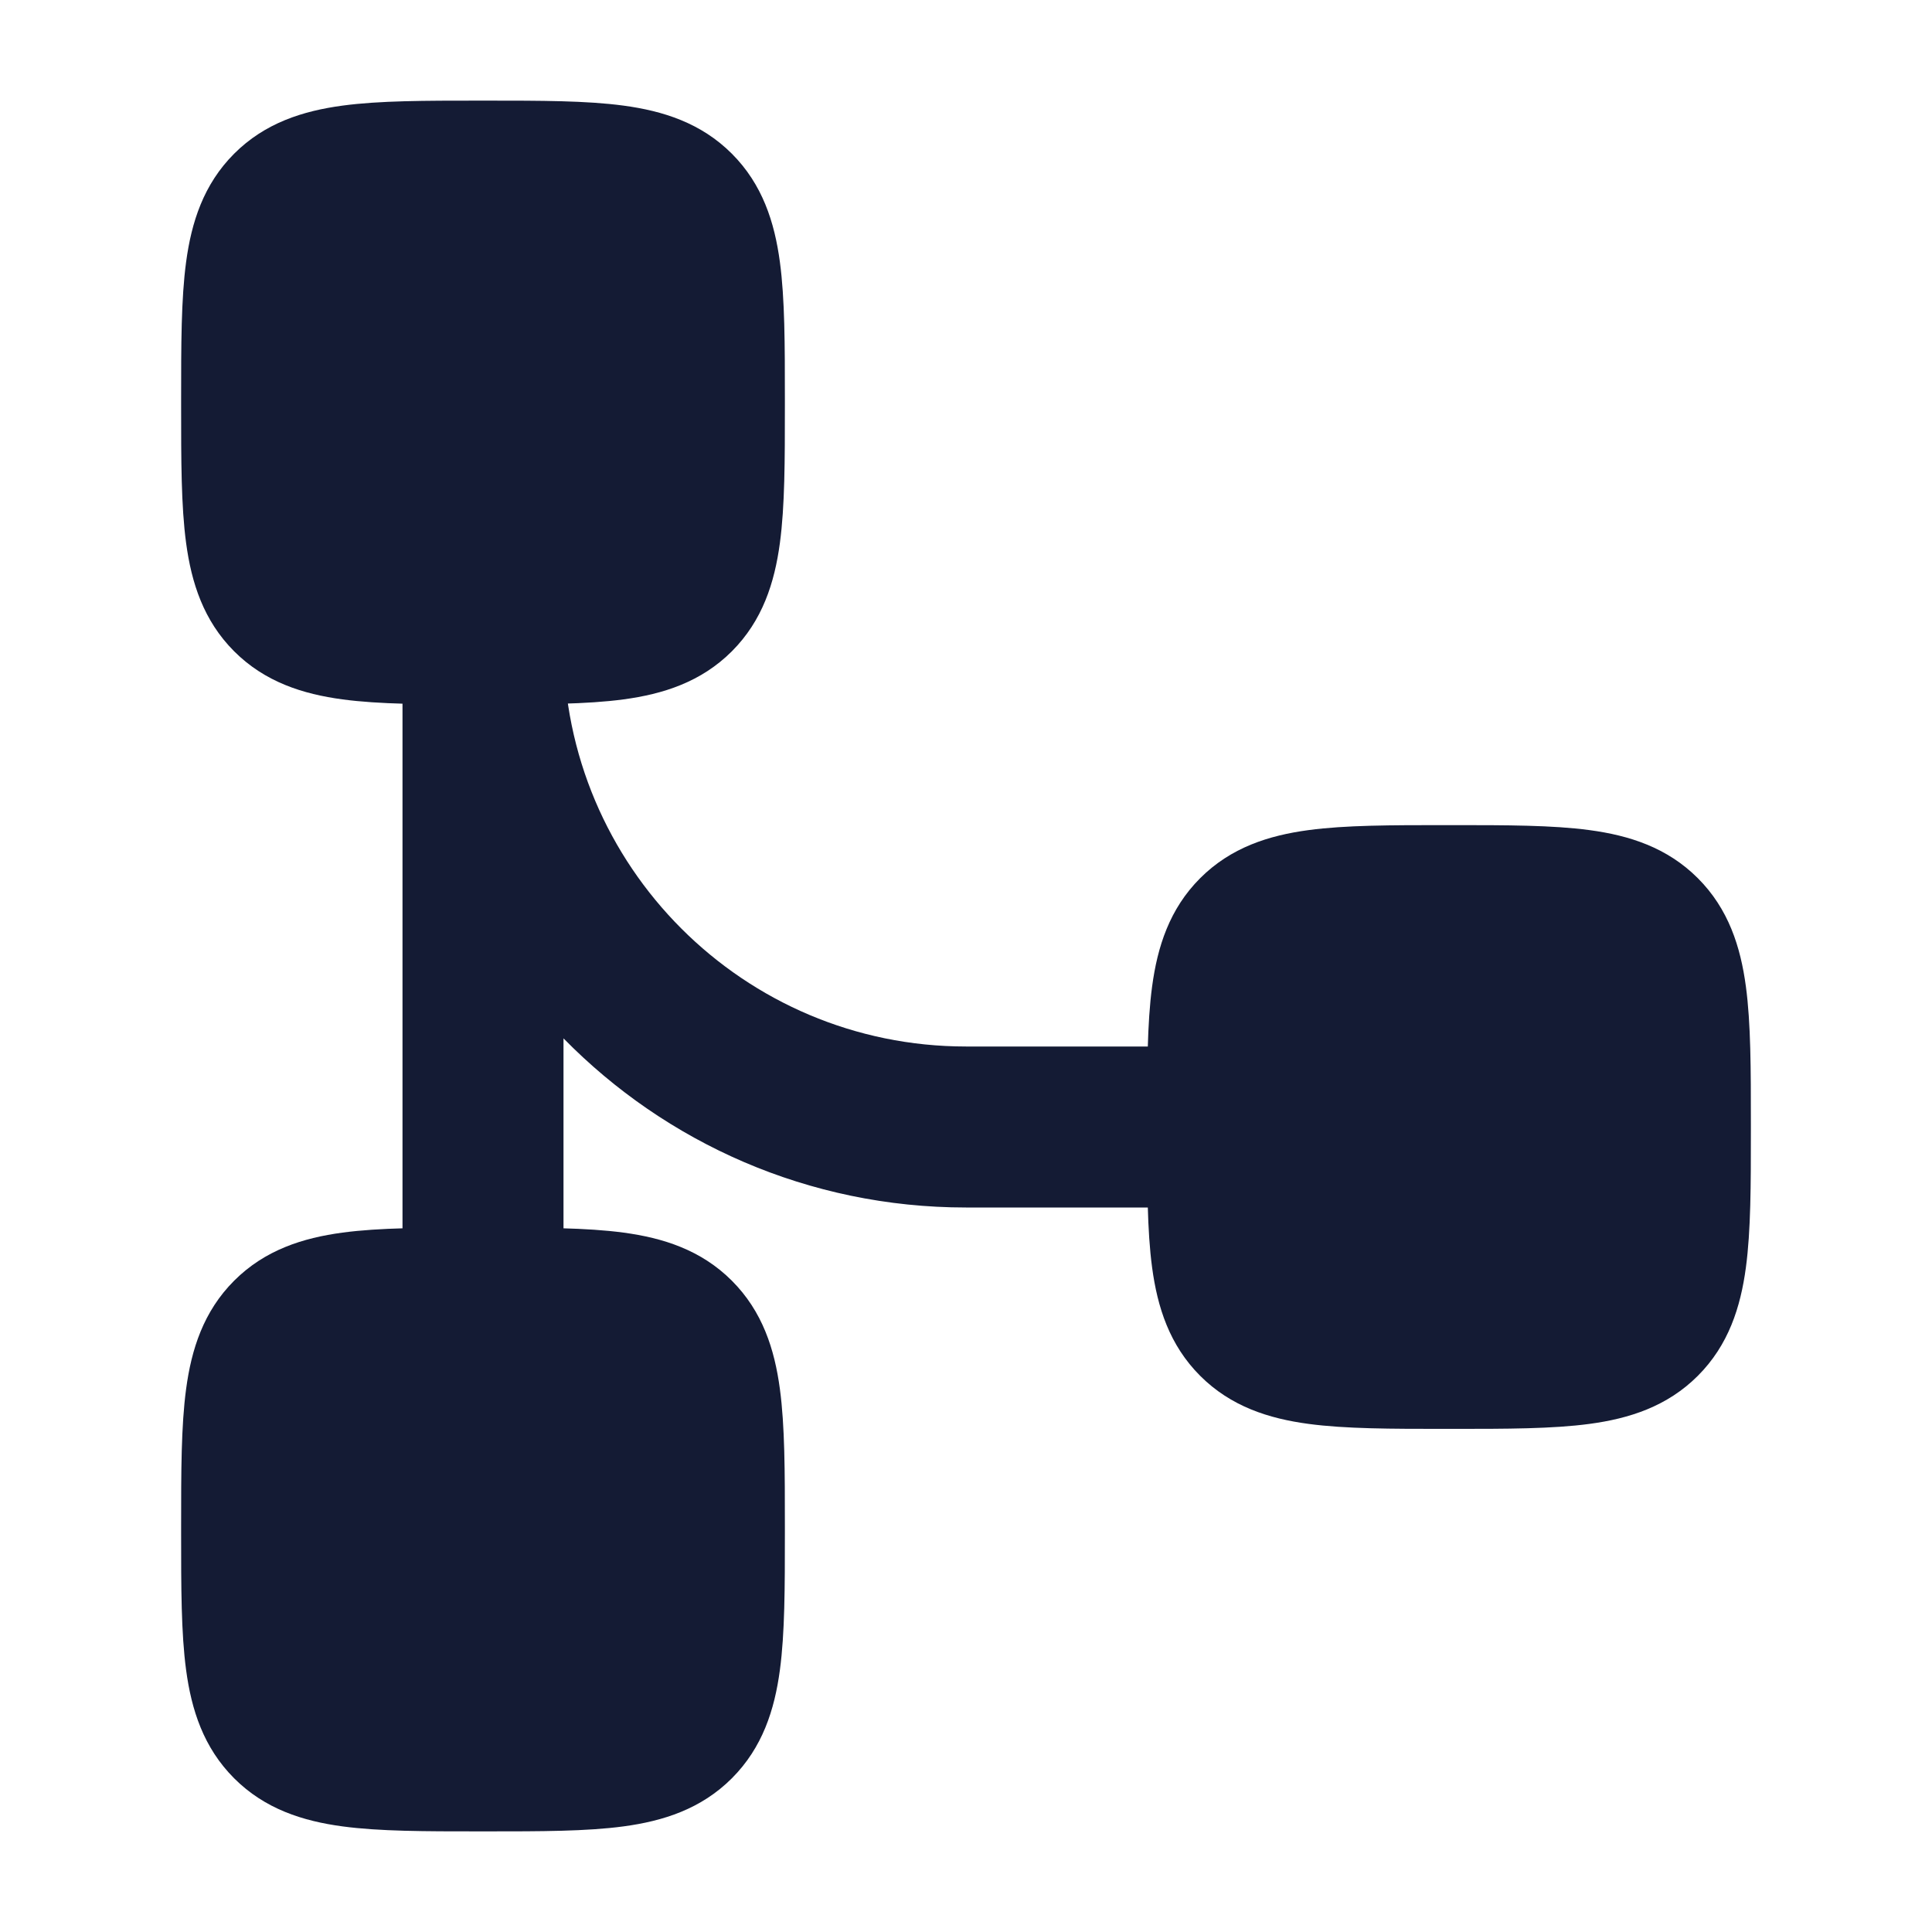 <svg width="24" height="24" viewBox="0 0 24 24" fill="none" xmlns="http://www.w3.org/2000/svg">
<path fill-rule="evenodd" clip-rule="evenodd" d="M6 7C6.552 7 7 7.448 7 8C7 10.761 9.239 13 12 13H15C15.552 13 16 13.448 16 14C16 14.552 15.552 15 15 15H12C10.041 15 8.271 14.195 7 12.899V16C7 16.552 6.552 17 6 17C5.448 17 5 16.552 5 16V8C5 7.448 5.448 7 6 7Z" fill="#141B34"/>
<path d="M5.951 15.25L6 15.25L6.049 15.25H6.049C6.714 15.25 7.287 15.25 7.746 15.312C8.237 15.378 8.709 15.527 9.091 15.909C9.473 16.291 9.622 16.762 9.688 17.254C9.75 17.713 9.75 18.286 9.75 18.951V19.049C9.75 19.714 9.75 20.287 9.688 20.746C9.622 21.238 9.473 21.709 9.091 22.091C8.709 22.473 8.237 22.622 7.746 22.688C7.287 22.75 6.714 22.75 6.049 22.75H5.951C5.286 22.75 4.713 22.75 4.254 22.688C3.763 22.622 3.291 22.473 2.909 22.091C2.527 21.709 2.378 21.238 2.312 20.746C2.25 20.287 2.25 19.714 2.25 19.049V19.049L2.25 19L2.25 18.951V18.951C2.25 18.286 2.25 17.713 2.312 17.254C2.378 16.762 2.527 16.291 2.909 15.909C3.291 15.527 3.763 15.378 4.254 15.312C4.713 15.25 5.286 15.25 5.951 15.25H5.951Z" fill="#141B34"/>
<path d="M5.951 1.25L6 1.25L6.049 1.25H6.049C6.714 1.25 7.287 1.25 7.746 1.312C8.237 1.378 8.709 1.527 9.091 1.909C9.473 2.291 9.622 2.763 9.688 3.254C9.75 3.713 9.75 4.286 9.75 4.951V5.049C9.75 5.714 9.75 6.287 9.688 6.746C9.622 7.237 9.473 7.709 9.091 8.091C8.709 8.473 8.237 8.622 7.746 8.688C7.287 8.75 6.714 8.75 6.049 8.75H5.951C5.286 8.75 4.713 8.75 4.254 8.688C3.763 8.622 3.291 8.473 2.909 8.091C2.527 7.709 2.378 7.237 2.312 6.746C2.25 6.287 2.25 5.714 2.25 5.049V5.049L2.25 5L2.25 4.951V4.951C2.25 4.286 2.25 3.713 2.312 3.254C2.378 2.763 2.527 2.291 2.909 1.909C3.291 1.527 3.763 1.378 4.254 1.312C4.713 1.25 5.286 1.25 5.951 1.25H5.951Z" fill="#141B34"/>
<path d="M17.951 10.25L18 10.25L18.049 10.25H18.049C18.714 10.25 19.287 10.25 19.746 10.312C20.238 10.378 20.709 10.527 21.091 10.909C21.473 11.291 21.622 11.762 21.688 12.254C21.75 12.713 21.75 13.286 21.75 13.951V14.049C21.75 14.714 21.75 15.287 21.688 15.746C21.622 16.238 21.473 16.709 21.091 17.091C20.709 17.473 20.238 17.622 19.746 17.688C19.287 17.75 18.714 17.75 18.049 17.75H17.951C17.286 17.75 16.713 17.75 16.254 17.688C15.762 17.622 15.291 17.473 14.909 17.091C14.527 16.709 14.378 16.238 14.312 15.746C14.25 15.287 14.25 14.714 14.25 14.049V14.049L14.25 14L14.25 13.951V13.951C14.25 13.286 14.25 12.713 14.312 12.254C14.378 11.762 14.527 11.291 14.909 10.909C15.291 10.527 15.762 10.378 16.254 10.312C16.713 10.25 17.286 10.25 17.951 10.25H17.951Z" fill="#141B34"/>
</svg>
